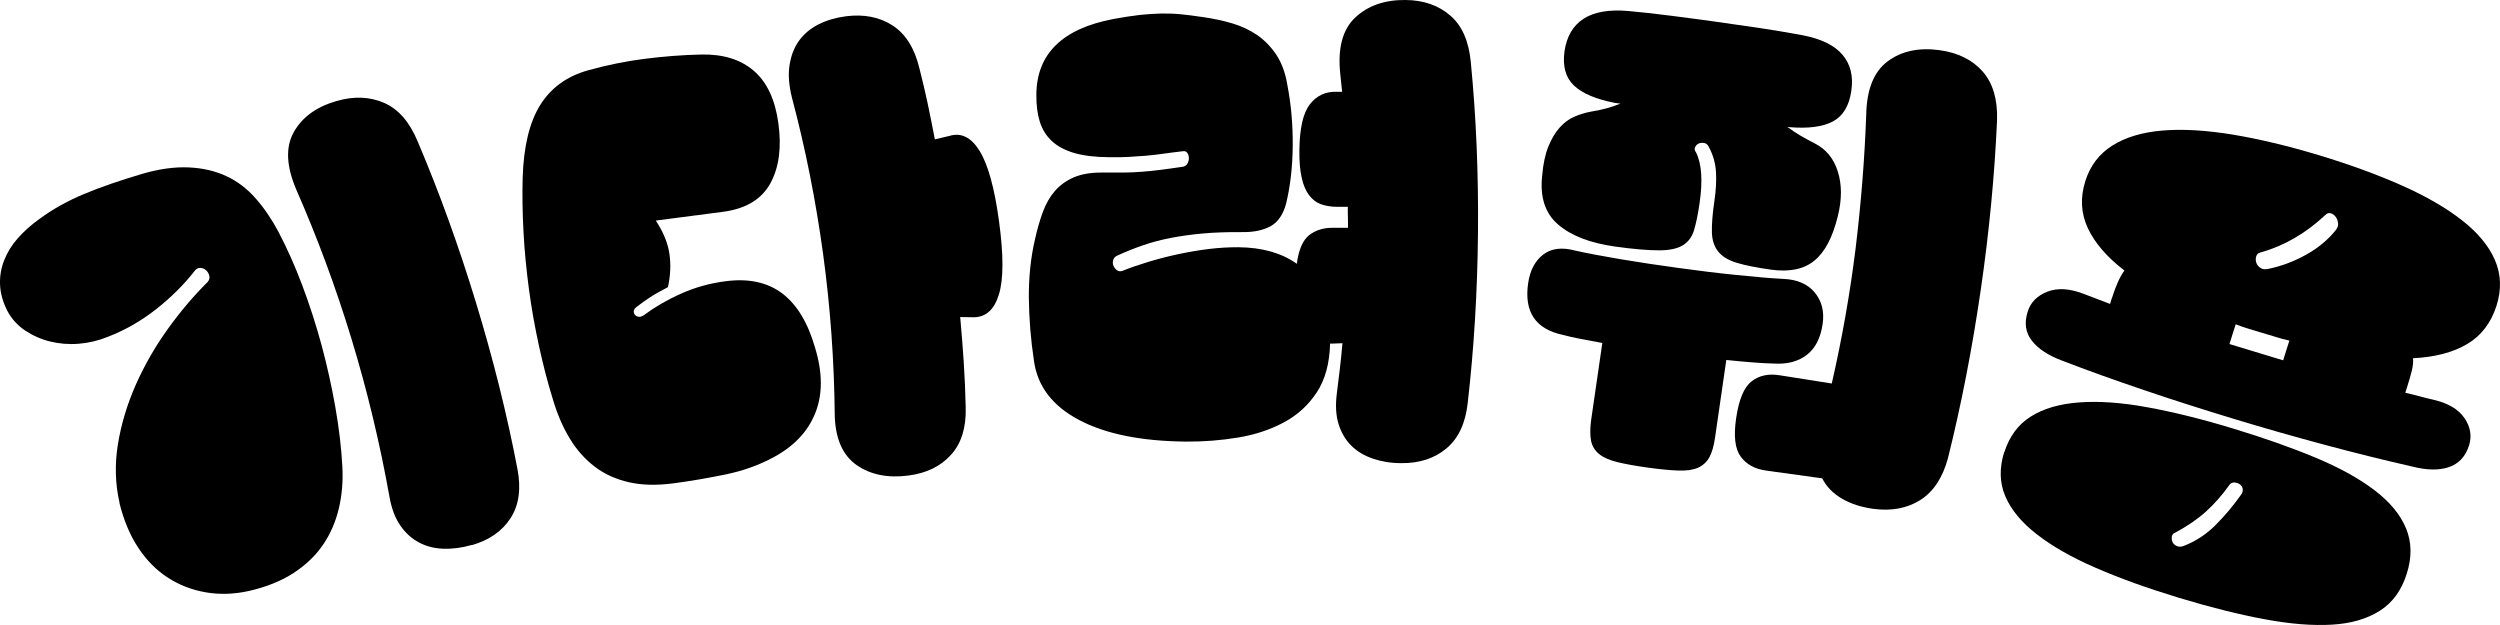 <svg width="236" height="59" viewBox="0 0 236 59" fill="currentColor" xmlns="http://www.w3.org/2000/svg">
<path d="M11.289 47.478C10.873 45.683 10.822 43.82 11.136 41.906C11.451 39.993 12.019 38.129 12.83 36.295C13.641 34.471 14.645 32.726 15.831 31.07C17.017 29.415 18.274 27.938 19.602 26.619C19.754 26.441 19.805 26.252 19.765 26.054C19.724 25.856 19.622 25.677 19.481 25.538C19.339 25.4 19.156 25.32 18.953 25.291C18.741 25.271 18.568 25.35 18.416 25.519C17.402 26.837 16.165 28.067 14.715 29.207C13.266 30.337 11.735 31.209 10.123 31.814C9.281 32.161 8.389 32.369 7.446 32.449C6.503 32.528 5.601 32.449 4.739 32.24C3.877 32.032 3.086 31.675 2.367 31.199C1.647 30.713 1.079 30.089 0.673 29.306C0.258 28.483 0.035 27.66 0.004 26.857C-0.026 26.054 0.106 25.291 0.4 24.557C0.684 23.833 1.109 23.139 1.677 22.495C2.245 21.851 2.914 21.246 3.695 20.691C4.932 19.769 6.351 18.976 7.943 18.311C9.535 17.647 11.36 17.023 13.408 16.418C15.02 15.942 16.49 15.744 17.818 15.803C19.136 15.863 20.322 16.14 21.366 16.626C22.411 17.112 23.333 17.816 24.134 18.728C24.935 19.64 25.655 20.691 26.294 21.9C27.095 23.427 27.845 25.102 28.534 26.936C29.224 28.77 29.832 30.654 30.359 32.587C30.876 34.52 31.312 36.474 31.657 38.436C32.002 40.409 32.225 42.273 32.316 44.028C32.397 45.396 32.286 46.715 31.992 47.974C31.698 49.233 31.201 50.383 30.501 51.414C29.802 52.445 28.869 53.337 27.713 54.09C26.557 54.844 25.148 55.409 23.506 55.786C22.076 56.103 20.718 56.142 19.41 55.914C18.102 55.687 16.916 55.221 15.841 54.527C14.766 53.833 13.833 52.891 13.053 51.711C12.272 50.531 11.684 49.123 11.278 47.488L11.289 47.478ZM44.543 51.443C43.611 51.711 42.718 51.83 41.857 51.8C41.005 51.77 40.224 51.572 39.545 51.205C38.856 50.839 38.278 50.313 37.791 49.609C37.304 48.905 36.97 48.023 36.777 46.952C35.865 41.857 34.668 36.87 33.188 32.012C31.708 27.145 29.964 22.445 27.967 17.895C27.024 15.684 26.943 13.88 27.733 12.472C28.524 11.064 29.863 10.083 31.769 9.538C33.411 9.062 34.912 9.121 36.27 9.716C37.629 10.311 38.673 11.53 39.434 13.364C41.471 18.163 43.306 23.229 44.929 28.552C46.551 33.876 47.859 39.101 48.842 44.246C49.207 46.13 48.994 47.676 48.203 48.905C47.413 50.135 46.186 50.987 44.543 51.463V51.443Z"/>
<path d="M61.911 20.829C62.61 21.89 63.036 22.921 63.188 23.923C63.34 24.924 63.3 25.985 63.056 27.105C62.387 27.452 61.83 27.759 61.394 28.047C60.958 28.324 60.522 28.642 60.076 28.988C59.924 29.108 59.843 29.227 59.832 29.355C59.812 29.484 59.853 29.603 59.924 29.702C60.005 29.802 60.116 29.871 60.268 29.901C60.42 29.93 60.583 29.881 60.765 29.762C61.809 28.988 62.975 28.305 64.293 27.72C65.601 27.135 67 26.738 68.481 26.55C70.671 26.262 72.455 26.649 73.844 27.7C75.233 28.751 76.267 30.466 76.946 32.835C77.666 35.205 77.666 37.267 76.946 39.031C76.237 40.786 74.898 42.174 72.952 43.205C71.614 43.919 70.123 44.454 68.481 44.791C66.838 45.128 65.186 45.416 63.513 45.634C61.972 45.832 60.593 45.802 59.376 45.525C58.16 45.247 57.085 44.771 56.162 44.068C55.24 43.364 54.439 42.481 53.79 41.401C53.131 40.32 52.593 39.071 52.178 37.653C51.701 36.117 51.275 34.471 50.89 32.706C50.505 30.951 50.18 29.157 49.937 27.333C49.694 25.509 49.511 23.695 49.42 21.9C49.319 20.106 49.298 18.401 49.339 16.794C49.43 13.84 49.978 11.54 51.002 9.904C52.026 8.269 53.547 7.178 55.564 6.623C57.359 6.127 59.133 5.77 60.867 5.552C62.6 5.334 64.385 5.185 66.21 5.146C68.268 5.106 69.91 5.612 71.157 6.682C72.404 7.753 73.175 9.409 73.479 11.639C73.793 13.939 73.54 15.833 72.709 17.33C71.877 18.827 70.387 19.719 68.237 19.997L61.921 20.82L61.911 20.829ZM90.644 29.95C90.776 31.378 90.887 32.795 90.978 34.203C91.07 35.611 91.13 37.019 91.161 38.426C91.222 40.34 90.765 41.837 89.782 42.927C88.799 44.018 87.46 44.672 85.757 44.89C83.8 45.148 82.168 44.811 80.86 43.899C79.552 42.977 78.873 41.44 78.802 39.269C78.751 34.094 78.386 28.988 77.697 23.952C77.007 18.916 76.034 14.009 74.757 9.21C74.473 8.06 74.391 7.039 74.533 6.147C74.675 5.245 74.969 4.482 75.426 3.847C75.882 3.213 76.49 2.697 77.251 2.31C78.011 1.924 78.883 1.666 79.846 1.537C81.549 1.319 83.019 1.607 84.256 2.4C85.493 3.203 86.345 4.561 86.801 6.484C87.075 7.565 87.339 8.665 87.572 9.766C87.805 10.866 88.028 12.006 88.251 13.156L89.63 12.829C90.725 12.492 91.678 12.958 92.469 14.237C93.26 15.506 93.878 17.716 94.304 20.859C94.74 24.032 94.74 26.341 94.304 27.769C93.878 29.197 93.097 29.93 91.952 29.95L90.624 29.93L90.644 29.95Z"/>
<path d="M127.254 21.563C127.254 21.216 127.254 20.869 127.244 20.542C127.234 20.205 127.224 19.868 127.234 19.521H126.119C125.571 19.511 125.085 19.422 124.659 19.263C124.233 19.104 123.878 18.817 123.574 18.42C123.27 18.024 123.037 17.479 122.885 16.794C122.722 16.11 122.651 15.248 122.662 14.197C122.682 12.135 123.006 10.688 123.645 9.855C124.284 9.022 125.145 8.626 126.21 8.665H126.697C126.666 8.388 126.636 8.09 126.605 7.793C126.575 7.495 126.545 7.198 126.514 6.91C126.271 4.531 126.747 2.776 127.923 1.666C129.1 0.556 130.681 -0.019 132.658 0C134.382 0.01 135.791 0.506 136.906 1.468C138.022 2.429 138.66 3.897 138.843 5.86C139.35 11.035 139.573 16.398 139.522 21.95C139.471 27.502 139.147 32.875 138.549 38.07C138.336 39.973 137.667 41.391 136.541 42.333C135.416 43.274 133.986 43.74 132.273 43.721C131.3 43.721 130.407 43.572 129.596 43.294C128.785 43.017 128.106 42.61 127.558 42.065C127.011 41.52 126.616 40.846 126.362 40.032C126.109 39.22 126.058 38.278 126.19 37.197C126.291 36.374 126.393 35.571 126.484 34.798C126.575 34.025 126.656 33.222 126.727 32.399L125.703 32.438H125.561C125.51 34.312 125.095 35.839 124.304 37.039C123.513 38.238 122.489 39.18 121.212 39.864C119.944 40.548 118.505 41.034 116.893 41.301C115.281 41.569 113.648 41.698 111.996 41.688C107.748 41.648 104.371 40.974 101.867 39.646C99.363 38.327 97.944 36.474 97.609 34.084C97.305 32.082 97.142 30.089 97.122 28.106C97.112 26.123 97.305 24.279 97.71 22.564C97.913 21.642 98.156 20.8 98.44 20.026C98.724 19.253 99.099 18.589 99.576 18.034C100.052 17.488 100.651 17.052 101.36 16.745C102.08 16.438 102.972 16.279 104.037 16.289C104.817 16.289 105.507 16.289 106.105 16.289C106.703 16.289 107.281 16.249 107.839 16.21C108.386 16.17 108.964 16.11 109.573 16.031C110.171 15.952 110.86 15.863 111.641 15.744C111.833 15.714 111.986 15.625 112.077 15.466C112.178 15.307 112.229 15.139 112.229 14.941C112.229 14.752 112.188 14.584 112.087 14.445C111.996 14.296 111.844 14.247 111.651 14.276C110.901 14.366 110.262 14.445 109.725 14.524C109.187 14.604 108.66 14.653 108.143 14.703C107.626 14.742 107.099 14.782 106.561 14.812C106.024 14.841 105.406 14.851 104.686 14.841C103.358 14.832 102.252 14.693 101.38 14.435C100.509 14.177 99.809 13.8 99.272 13.295C98.745 12.799 98.369 12.185 98.146 11.451C97.923 10.717 97.822 9.875 97.832 8.923C97.862 5.086 100.286 2.707 105.101 1.795C106.075 1.616 106.916 1.488 107.616 1.408C108.315 1.339 108.964 1.289 109.562 1.279C110.161 1.269 110.769 1.279 111.387 1.339C112.006 1.398 112.736 1.488 113.577 1.616C114.551 1.755 115.473 1.954 116.345 2.211C117.217 2.469 117.998 2.846 118.697 3.322C119.387 3.807 119.985 4.422 120.482 5.166C120.978 5.919 121.323 6.831 121.506 7.912C121.881 9.815 122.053 11.778 122.033 13.791C122.013 15.803 121.8 17.617 121.404 19.233C121.131 20.244 120.654 20.948 119.975 21.335C119.285 21.722 118.413 21.92 117.339 21.91C115.94 21.9 114.682 21.94 113.567 22.039C112.442 22.138 111.428 22.287 110.495 22.465C109.562 22.644 108.701 22.882 107.89 23.159C107.078 23.437 106.257 23.764 105.446 24.141C105.253 24.23 105.132 24.379 105.081 24.567C105.03 24.755 105.041 24.944 105.122 25.112C105.203 25.291 105.314 25.42 105.456 25.519C105.598 25.618 105.771 25.638 105.963 25.568C106.642 25.291 107.443 25.013 108.356 24.735C109.268 24.458 110.211 24.21 111.185 24.002C112.158 23.794 113.131 23.625 114.104 23.506C115.078 23.387 116 23.338 116.882 23.338C119.154 23.358 120.999 23.883 122.418 24.904C122.591 23.576 122.986 22.673 123.584 22.198C124.192 21.732 124.933 21.494 125.804 21.504H127.264L127.254 21.563Z"/>
<path d="M151.253 32.376C150.523 32.247 149.833 32.118 149.194 31.989C148.556 31.87 147.998 31.741 147.532 31.613C144.956 31.067 143.861 29.442 144.257 26.735C144.429 25.545 144.896 24.643 145.656 24.048C146.416 23.453 147.42 23.315 148.687 23.652C149.732 23.89 151.141 24.157 152.895 24.455C154.659 24.752 156.494 25.03 158.4 25.288C160.306 25.555 162.162 25.783 163.956 25.962C165.751 26.15 167.211 26.269 168.346 26.329C169.644 26.378 170.638 26.804 171.307 27.607C171.976 28.41 172.229 29.402 172.057 30.591C171.864 31.91 171.368 32.882 170.557 33.506C169.745 34.131 168.701 34.398 167.434 34.319C166.876 34.309 166.217 34.27 165.436 34.21C164.656 34.151 163.835 34.071 162.963 33.982L161.898 41.328C161.787 42.111 161.604 42.726 161.361 43.172C161.117 43.618 160.752 43.945 160.286 44.154C159.81 44.362 159.191 44.451 158.431 44.421C157.66 44.392 156.687 44.302 155.501 44.134C154.345 43.975 153.392 43.797 152.652 43.618C151.912 43.43 151.344 43.182 150.948 42.855C150.553 42.528 150.299 42.111 150.198 41.616C150.097 41.12 150.097 40.476 150.198 39.692L151.263 32.346L151.253 32.376ZM152.966 9.782L152.439 9.713C150.654 9.366 149.367 8.821 148.576 8.067C147.785 7.314 147.491 6.233 147.694 4.816C147.897 3.438 148.495 2.416 149.488 1.772C150.482 1.128 151.891 0.88 153.696 1.038C155.024 1.157 156.393 1.306 157.812 1.494C159.232 1.673 160.59 1.861 161.908 2.04C163.257 2.228 164.636 2.426 166.045 2.635C167.454 2.843 168.833 3.081 170.171 3.328C171.925 3.666 173.182 4.28 173.933 5.172C174.693 6.065 174.967 7.195 174.764 8.583C174.561 10.001 173.973 10.962 173.02 11.468C172.057 11.973 170.688 12.152 168.914 12.003L168.721 11.973C169.137 12.291 169.563 12.568 169.999 12.826C170.435 13.074 170.871 13.312 171.297 13.53C172.361 14.065 173.101 14.947 173.487 16.187C173.882 17.426 173.882 18.834 173.487 20.42C173 22.403 172.27 23.8 171.276 24.604C170.293 25.416 168.934 25.694 167.19 25.456C165.842 25.268 164.767 25.06 163.966 24.812C163.165 24.574 162.577 24.217 162.202 23.751C161.827 23.285 161.624 22.68 161.604 21.937C161.584 21.193 161.655 20.212 161.837 18.992C161.989 17.951 162.04 17.029 161.989 16.226C161.939 15.423 161.726 14.65 161.34 13.926C161.239 13.688 161.097 13.55 160.915 13.51C160.732 13.47 160.55 13.48 160.398 13.53C160.245 13.589 160.114 13.698 160.033 13.867C159.941 14.035 159.962 14.204 160.104 14.382C160.641 15.453 160.752 17.049 160.438 19.191C160.286 20.232 160.114 21.064 159.921 21.719C159.728 22.363 159.374 22.839 158.857 23.156C158.339 23.473 157.589 23.632 156.596 23.632C155.612 23.632 154.233 23.523 152.469 23.275C150.127 22.948 148.333 22.264 147.096 21.203C145.859 20.152 145.352 18.596 145.585 16.544C145.676 15.463 145.869 14.561 146.173 13.817C146.477 13.074 146.832 12.479 147.248 12.023C147.653 11.567 148.12 11.23 148.627 11.012C149.134 10.794 149.64 10.645 150.147 10.546C151.222 10.377 152.155 10.119 152.966 9.782ZM172.919 36.203C173.892 31.95 174.642 27.697 175.17 23.444C175.687 19.191 176.021 14.977 176.173 10.794C176.224 8.434 176.893 6.759 178.201 5.787C179.509 4.816 181.141 4.469 183.098 4.736C184.832 4.974 186.19 5.648 187.153 6.739C188.127 7.839 188.583 9.376 188.522 11.349C188.289 16.544 187.782 21.887 186.981 27.379C186.18 32.872 185.156 38.166 183.889 43.242C183.392 45.095 182.52 46.414 181.273 47.207C180.026 47.99 178.536 48.268 176.802 48.03C175.677 47.871 174.703 47.554 173.872 47.068C173.04 46.583 172.422 45.948 172.016 45.155L166.714 44.421C165.649 44.273 164.859 43.836 164.321 43.103C163.784 42.369 163.642 41.16 163.895 39.464C164.149 37.71 164.636 36.55 165.355 35.995C166.075 35.439 166.957 35.251 168.022 35.429L172.919 36.203Z"/>
<path d="M189.212 42.689C189.678 41.202 190.509 40.082 191.696 39.329C192.882 38.575 194.403 38.129 196.248 37.99C198.093 37.852 200.222 37.99 202.655 38.436C205.079 38.873 207.786 39.537 210.756 40.439C213.696 41.331 216.312 42.253 218.593 43.205C220.875 44.157 222.73 45.188 224.17 46.288C225.609 47.389 226.593 48.578 227.13 49.877C227.667 51.176 227.698 52.603 227.191 54.18C226.704 55.726 225.863 56.886 224.666 57.649C223.47 58.413 221.97 58.859 220.145 58.968C218.33 59.077 216.201 58.908 213.757 58.452C211.314 57.996 208.627 57.322 205.687 56.43C202.706 55.528 200.101 54.586 197.84 53.605C195.579 52.623 193.733 51.572 192.294 50.452C190.844 49.332 189.85 48.132 189.303 46.853C188.755 45.574 188.725 44.176 189.201 42.66L189.212 42.689ZM199.371 28.126C199.746 26.946 200.131 26.084 200.547 25.538C198.904 24.279 197.758 22.951 197.099 21.553C196.44 20.155 196.359 18.668 196.856 17.092C197.312 15.635 198.174 14.514 199.421 13.731C200.668 12.948 202.25 12.482 204.146 12.323C206.042 12.165 208.242 12.294 210.726 12.7C213.21 13.107 215.947 13.761 218.918 14.653C221.858 15.545 224.484 16.507 226.775 17.528C229.067 18.549 230.952 19.65 232.433 20.81C233.913 21.97 234.947 23.219 235.525 24.557C236.103 25.895 236.154 27.323 235.677 28.84C235.16 30.476 234.227 31.695 232.899 32.478C231.561 33.271 229.857 33.717 227.789 33.817C227.82 34.154 227.789 34.54 227.678 34.977C227.576 35.413 227.424 35.928 227.232 36.533L227.059 37.078C227.505 37.177 227.941 37.286 228.387 37.405C228.823 37.524 229.269 37.633 229.705 37.733C231.094 38.05 232.078 38.635 232.646 39.468C233.213 40.3 233.355 41.163 233.082 42.035C232.747 43.096 232.108 43.78 231.175 44.097C230.243 44.414 229.067 44.395 227.657 44.028C225.031 43.433 222.284 42.749 219.435 41.986C216.586 41.222 213.727 40.409 210.858 39.537C207.988 38.664 205.18 37.772 202.412 36.83C199.654 35.898 197.059 34.967 194.636 34.035C193.328 33.539 192.385 32.914 191.797 32.151C191.209 31.388 191.077 30.485 191.412 29.425C191.685 28.542 192.304 27.918 193.257 27.541C194.21 27.164 195.335 27.224 196.643 27.72C197.069 27.878 197.495 28.047 197.921 28.205C198.347 28.364 198.772 28.532 199.188 28.691L199.371 28.096V28.126ZM205.291 50.293C205.129 50.373 205.038 50.502 205.018 50.68C204.997 50.858 205.018 51.017 205.089 51.176C205.16 51.334 205.291 51.453 205.484 51.542C205.677 51.632 205.89 51.632 206.123 51.542C207.238 51.116 208.252 50.462 209.144 49.57C210.036 48.677 210.827 47.736 211.517 46.754C211.689 46.536 211.75 46.338 211.709 46.139C211.669 45.941 211.567 45.802 211.415 45.703C211.263 45.604 211.091 45.554 210.908 45.545C210.726 45.545 210.574 45.614 210.452 45.783C209.773 46.744 209.033 47.577 208.232 48.301C207.431 49.024 206.447 49.689 205.302 50.303L205.291 50.293ZM215.532 34.015L215.815 33.103L216.12 32.151C215.673 32.052 215.248 31.943 214.852 31.814C214.457 31.685 214.031 31.566 213.595 31.437C213.159 31.308 212.733 31.18 212.318 31.051C211.902 30.922 211.476 30.783 211.05 30.614L210.746 31.566L210.462 32.478L215.532 34.015ZM213.352 23.843C213.169 23.883 213.048 24.012 212.987 24.2C212.926 24.398 212.926 24.597 212.997 24.805C213.068 25.013 213.2 25.172 213.402 25.301C213.595 25.43 213.849 25.449 214.143 25.38C215.379 25.122 216.566 24.676 217.701 24.041C218.837 23.407 219.769 22.634 220.499 21.722C220.672 21.504 220.743 21.285 220.712 21.058C220.682 20.829 220.611 20.631 220.489 20.473C220.368 20.304 220.226 20.195 220.033 20.136C219.84 20.076 219.678 20.136 219.526 20.284C217.651 22.039 215.592 23.229 213.352 23.843Z"/>
</svg>
